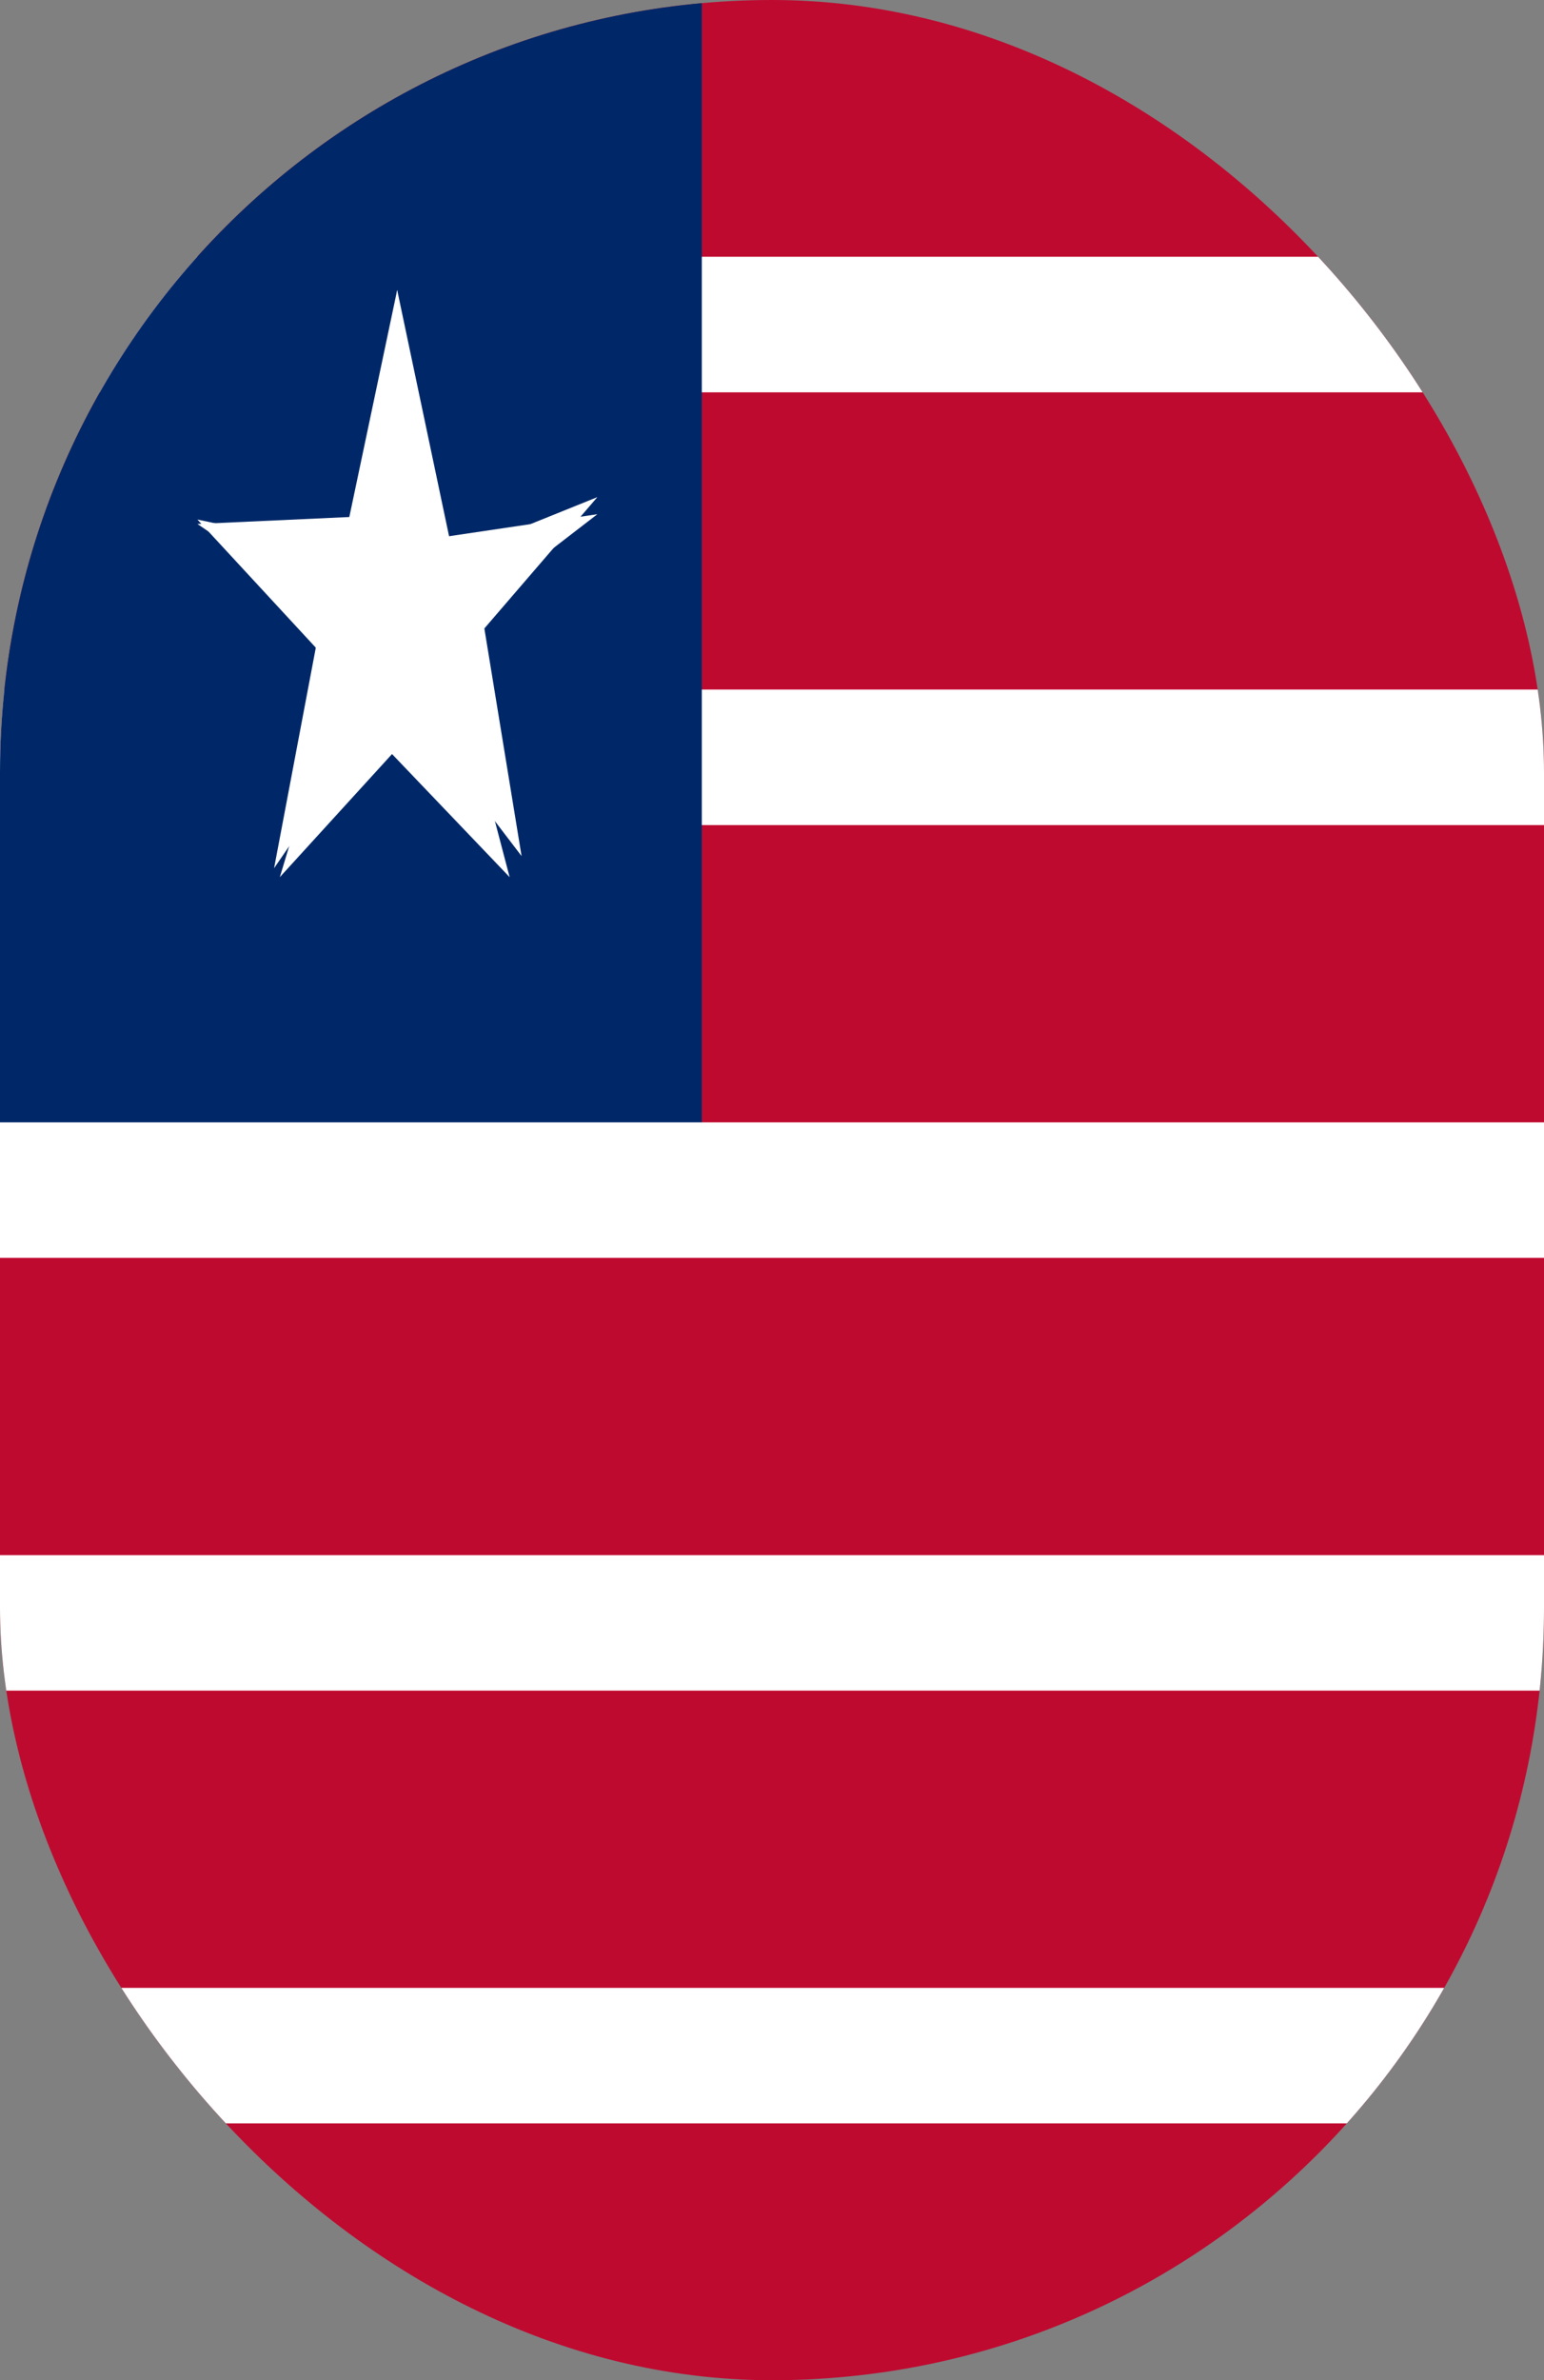 <svg width="37" height="57" viewBox="0 0 37 57" fill="none" xmlns="http://www.w3.org/2000/svg">
<rect x="0" y="0" width="37" height="57" fill="#808080" stroke="none"/>
<g clip-path="url(#clip0_8_31149)">
<path d="M0 0H55.928V57H0V0Z" fill="#BF0A30"/>
<path d="M0 7.772H56.003H0ZM56.003 18.136H0H56.003Z" fill="black"/>
<path d="M0 7.772H56.003M56.003 18.136H0" stroke="white" stroke-width="3.246"/>
<path d="M0 0H16.818V28.5H0V0Z" fill="#002868"/>
<path d="M0 28.5H55.96H0ZM55.96 38.864H0H55.96ZM0 49.227H55.96H0Z" fill="black"/>
<path d="M0 28.5H55.96M55.96 38.864H0M0 49.227H55.96" stroke="white" stroke-width="3.244"/>
<path d="M10.358 15.539L9.518 6.945L7.958 14.338L10.358 15.539Z" fill="white"/>
<path d="M8.677 15.539L9.518 6.945L11.077 14.338L8.677 15.539Z" fill="white"/>
<path d="M9.27 16.2L14.315 12.314L9.486 13.03L9.27 16.2Z" fill="white"/>
<path d="M8.751 14.148L14.315 11.905L10.028 16.883L8.751 14.148Z" fill="white"/>
<path d="M9.03 13.293L6.706 21.005L10.65 16.681L9.03 13.293Z" fill="white"/>
<path d="M10.527 15.028L6.568 20.791L7.927 13.613L10.527 15.028Z" fill="white"/>
<path d="M8.541 15.32L12.499 20.501L11.372 13.614L8.541 15.32Z" fill="white"/>
<path d="M10.185 13.293L12.213 21.006L8.417 17.035L10.185 13.293Z" fill="white"/>
<path d="M10.296 13.618L4.731 12.442L8.84 16.886L10.296 13.618Z" fill="white"/>
<path d="M9.777 15.973L4.731 12.548L9.748 12.318L9.777 15.973Z" fill="white"/>
</g>
<defs>
<clipPath id="clip0_8_31149">
<rect width="37" height="57" rx="18.5" fill="white"/>
</clipPath>
</defs>
</svg>
